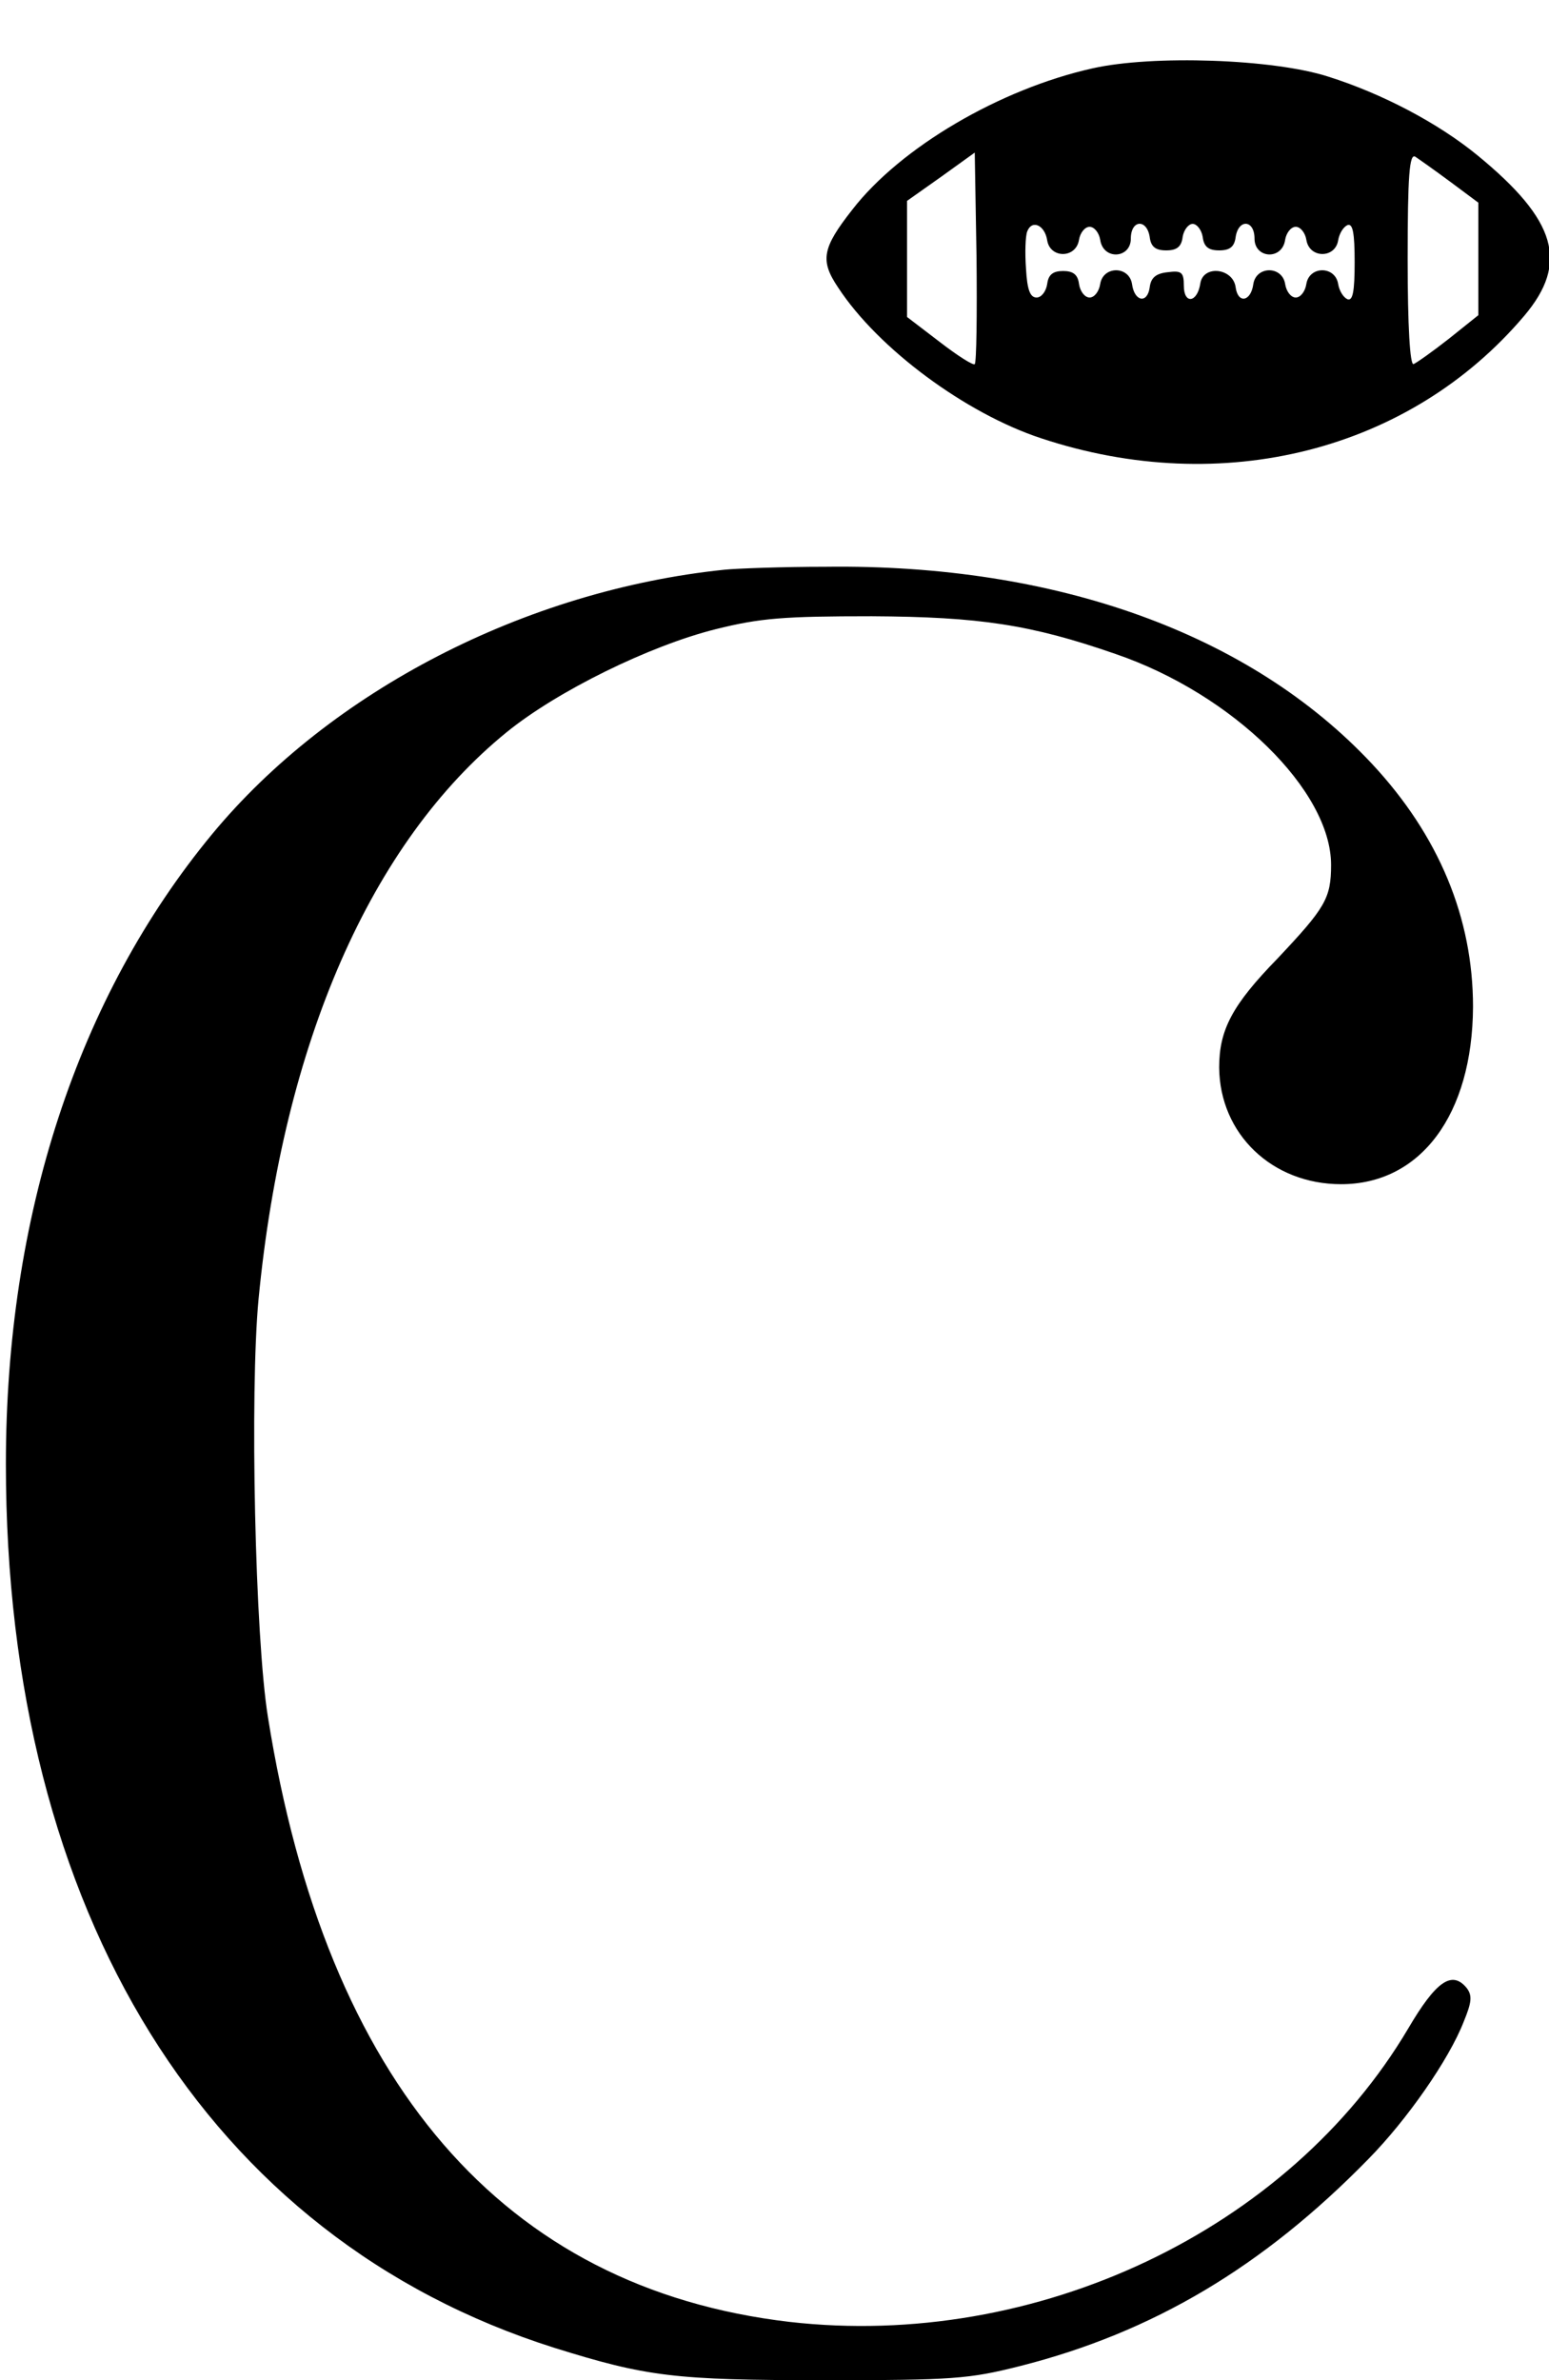 <?xml version="1.0" standalone="no"?>
<!DOCTYPE svg PUBLIC "-//W3C//DTD SVG 20010904//EN"
 "http://www.w3.org/TR/2001/REC-SVG-20010904/DTD/svg10.dtd">
<svg version="1.0" xmlns="http://www.w3.org/2000/svg"
 width="263pt" height="404pt" viewBox="0 0 263 404"
 preserveAspectRatio="xMidYMid meet">

<g transform="translate(0,404) scale(0.1,-0.1)"
fill="#000000" stroke="none">
<path d="M1855 3924 c-157 -35 -326 -134 -408 -240 -51 -65 -55 -86 -24 -132
68 -104 217 -214 345 -256 308 -102 626 -21 820 208 76 90 55 162 -79 272 -67
55 -162 105 -254 134 -93 30 -298 37 -400 14z m-200 -502 c-2 -3 -29 14 -60
38 l-55 42 0 99 0 98 58 41 57 41 3 -177 c1 -97 0 -179 -3 -182z m808 309 l47
-35 0 -96 0 -95 -50 -40 c-28 -22 -55 -41 -60 -43 -6 -2 -10 64 -10 178 0 142
3 180 13 174 6 -4 33 -23 60 -43z m-685 -99 c5 -31 49 -31 54 1 2 12 10 22 18
22 8 0 16 -10 18 -22 5 -35 52 -32 52 2 0 32 27 34 32 3 2 -17 10 -23 28 -23
18 0 26 6 28 23 2 12 10 22 17 22 7 0 15 -10 17 -22 2 -17 10 -23 28 -23 18 0
26 6 28 23 5 31 32 29 32 -3 0 -34 47 -37 52 -2 2 12 10 22 18 22 8 0 16 -10
18 -22 5 -32 49 -32 54 -1 2 12 9 23 16 26 9 3 12 -14 12 -63 0 -49 -3 -66
-12 -63 -7 3 -14 14 -16 26 -5 31 -49 31 -54 0 -2 -13 -10 -23 -18 -23 -8 0
-16 10 -18 23 -5 31 -49 31 -54 0 -4 -30 -26 -34 -30 -6 -4 33 -55 39 -60 7
-5 -33 -28 -36 -28 -4 0 23 -4 26 -27 23 -20 -2 -29 -9 -31 -26 -4 -28 -26
-24 -30 6 -5 31 -49 31 -54 0 -2 -13 -10 -23 -18 -23 -8 0 -16 10 -18 23 -2
16 -10 22 -27 22 -17 0 -25 -6 -27 -22 -2 -13 -10 -23 -18 -23 -11 0 -16 13
-18 49 -2 27 -1 55 2 63 8 21 30 11 34 -15z"/>
<path d="M1230 3073 c-338 -35 -669 -206 -870 -449 -228 -276 -350 -648 -350
-1069 0 -762 343 -1314 931 -1500 157 -49 204 -55 458 -55 219 0 246 2 333 24
225 57 412 168 591 351 66 67 137 169 162 233 14 34 15 45 5 58 -25 30 -52 11
-99 -69 -203 -343 -632 -546 -1051 -498 -485 57 -786 405 -885 1026 -22 135
-31 552 -16 710 42 435 191 775 421 962 86 70 243 147 355 175 76 19 116 22
265 22 183 -1 270 -14 414 -64 199 -68 366 -232 366 -358 0 -57 -10 -73 -91
-159 -77 -79 -99 -121 -99 -185 1 -113 90 -198 207 -198 135 0 223 118 224
301 0 151 -58 291 -172 413 -206 220 -535 339 -927 334 -75 0 -153 -3 -172 -5z"/>
</g>
</svg>
